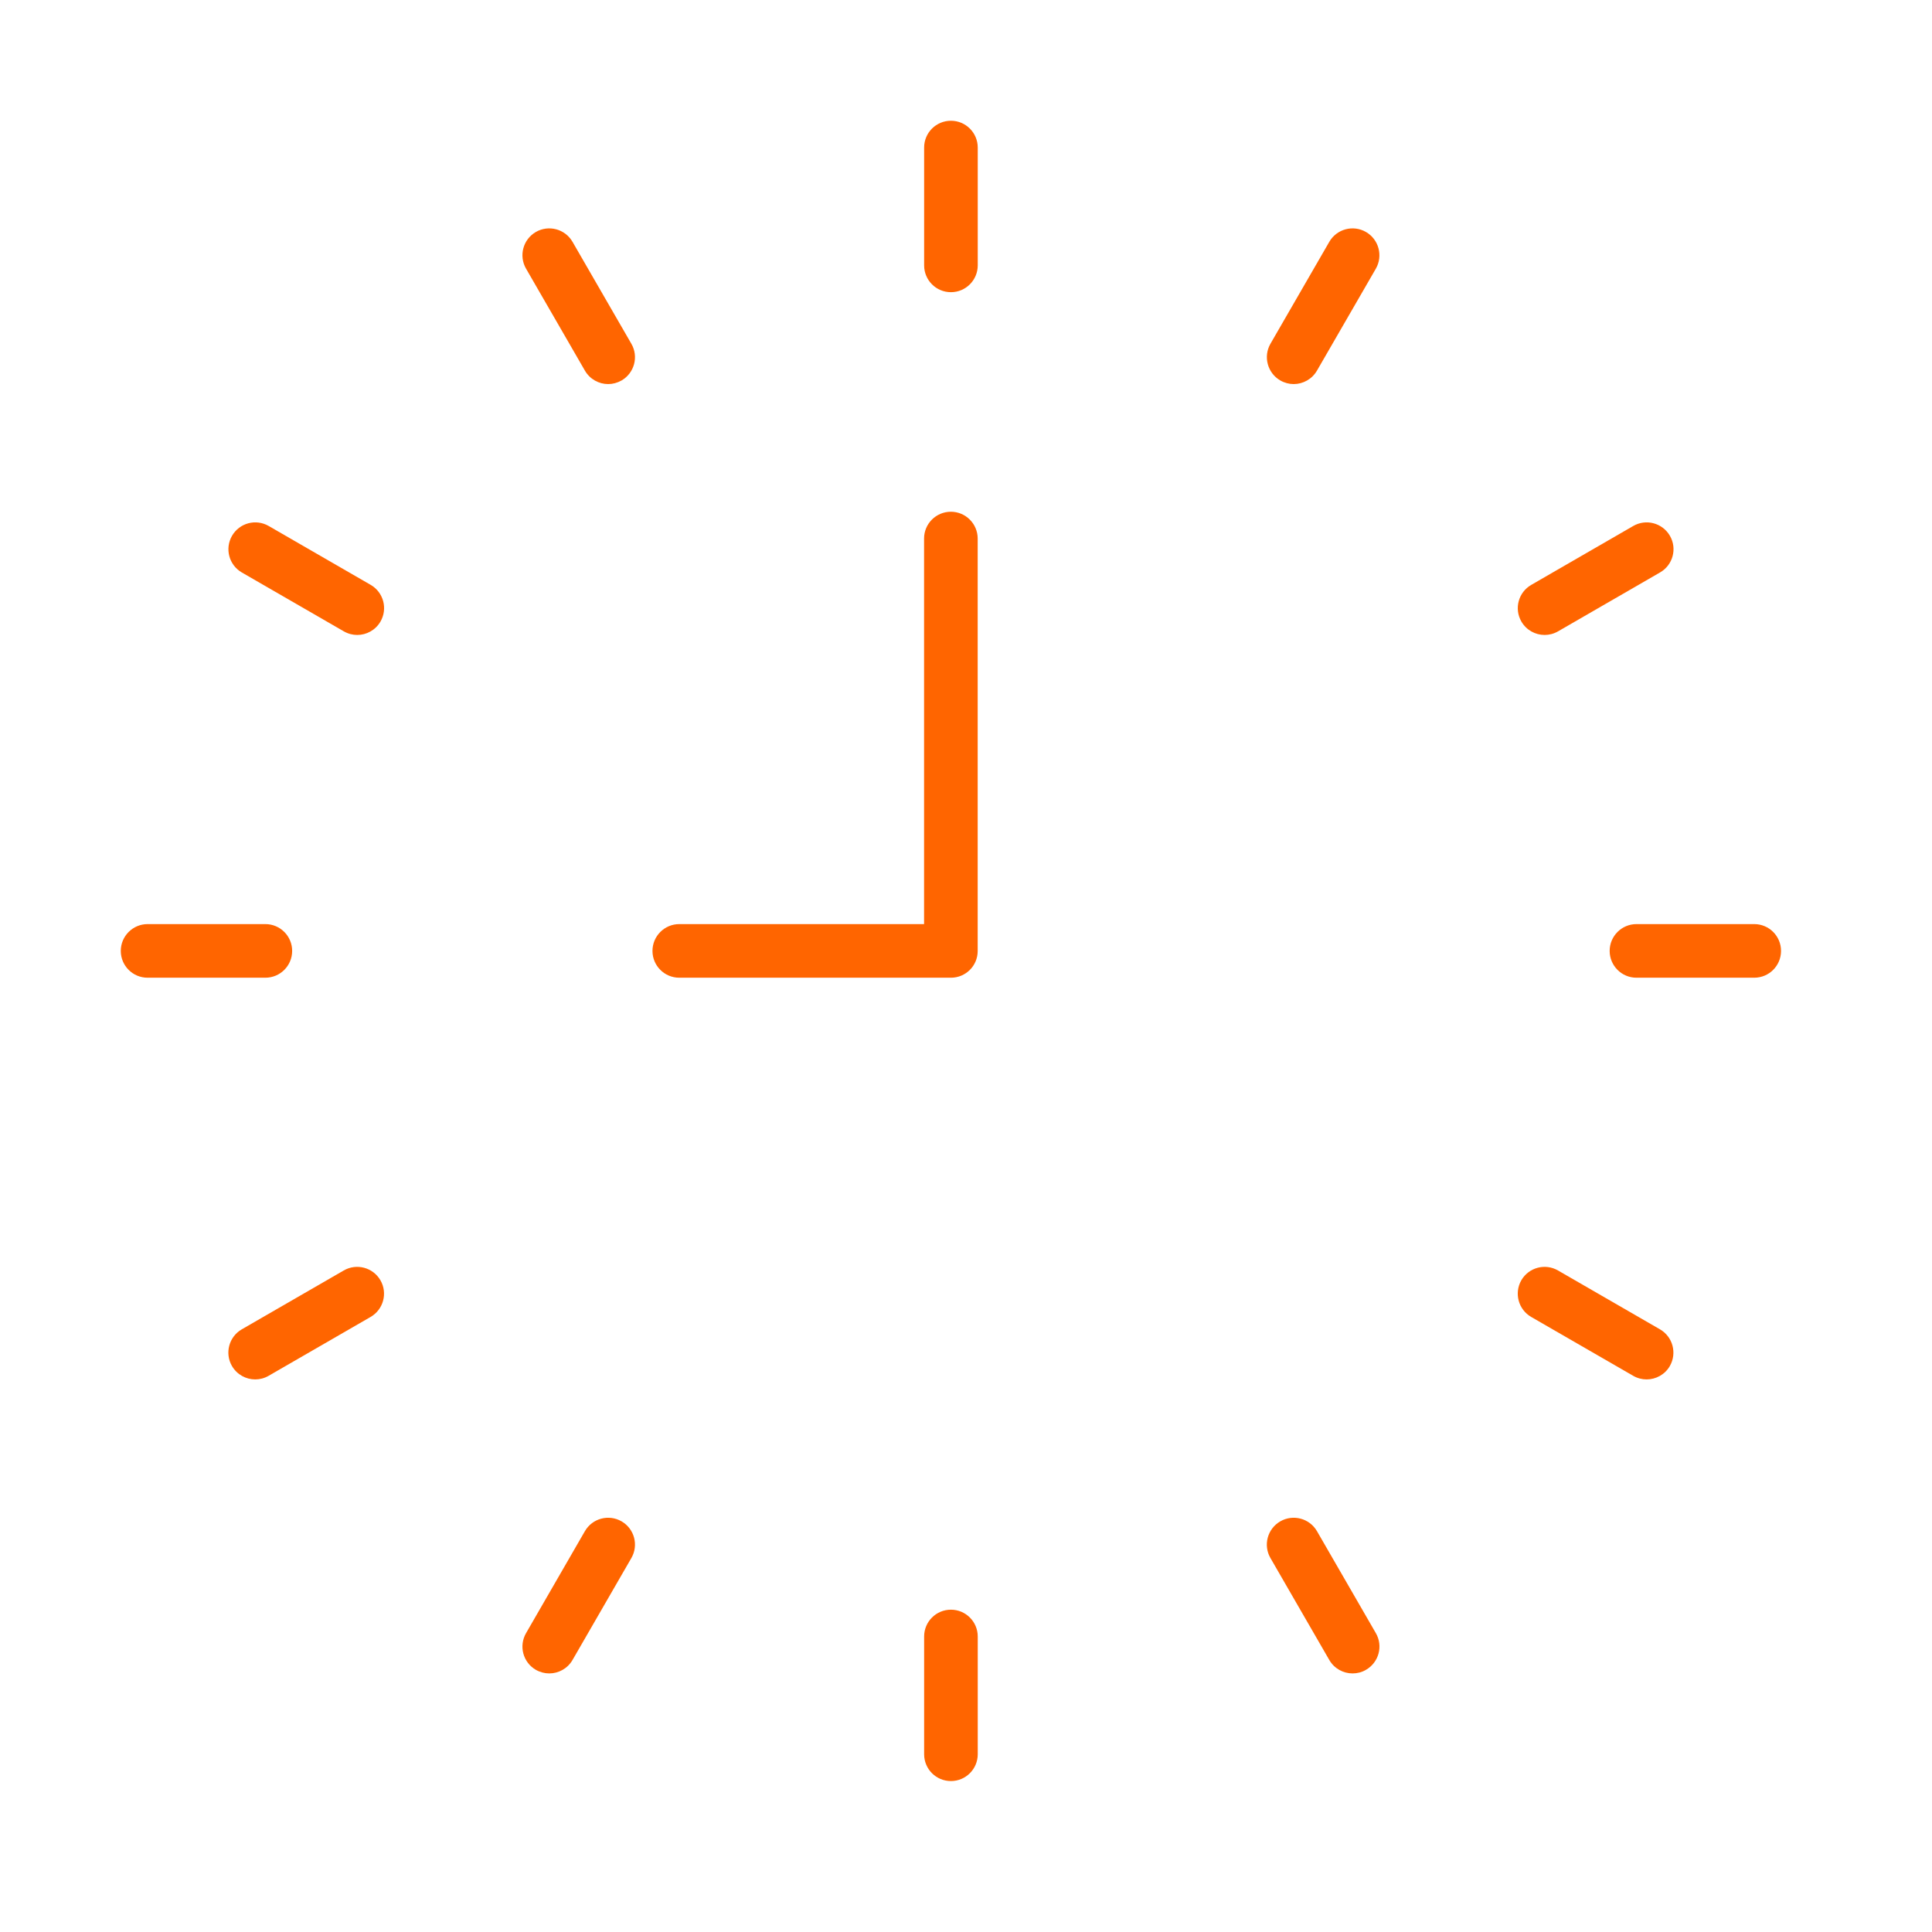 <svg id="svg" width="64" height="64" viewBox="0 0 64 64" fill="none" xmlns="http://www.w3.org/2000/svg">
<path d="M31.501 9.679C31.009 9.679 30.613 9.281 30.613 8.791V4.888C30.613 4.396 31.011 4 31.501 4C31.991 4 32.389 4.398 32.389 4.888V8.789C32.389 9.281 31.991 9.679 31.501 9.679Z" fill="#FF6500"/>
<path d="M20.147 12.723C19.84 12.723 19.542 12.564 19.376 12.278L17.426 8.9C17.18 8.475 17.326 7.931 17.75 7.685C18.175 7.439 18.719 7.585 18.965 8.01L20.915 11.388C21.161 11.813 21.015 12.357 20.591 12.603C20.449 12.683 20.297 12.723 20.147 12.723Z" fill="#FF6500"/>
<path d="M11.833 21.034C11.683 21.034 11.53 20.995 11.389 20.914L8.011 18.964C7.586 18.718 7.44 18.175 7.686 17.749C7.932 17.324 8.474 17.178 8.901 17.424L12.28 19.375C12.704 19.621 12.85 20.163 12.604 20.59C12.438 20.875 12.14 21.034 11.833 21.034Z" fill="#FF6500"/>
<path d="M8.79 32.388H4.889C4.397 32.388 4.001 31.99 4.001 31.5C4.001 31.01 4.4 30.612 4.889 30.612H8.79C9.282 30.612 9.678 31.01 9.678 31.5C9.678 31.99 9.282 32.388 8.79 32.388Z" fill="#FF6500"/>
<path d="M8.455 45.695C8.148 45.695 7.85 45.536 7.684 45.251C7.438 44.827 7.584 44.282 8.009 44.036L11.387 42.086C11.812 41.84 12.356 41.986 12.602 42.41C12.848 42.835 12.702 43.379 12.277 43.625L8.899 45.575C8.76 45.656 8.605 45.695 8.455 45.695Z" fill="#FF6500"/>
<path d="M18.194 55.434C18.044 55.434 17.892 55.395 17.75 55.315C17.326 55.069 17.18 54.527 17.426 54.1L19.376 50.721C19.622 50.297 20.164 50.151 20.591 50.397C21.015 50.643 21.161 51.185 20.915 51.612L18.965 54.99C18.799 55.276 18.501 55.434 18.194 55.434Z" fill="#FF6500"/>
<path d="M31.501 59C31.009 59 30.613 58.602 30.613 58.112V54.211C30.613 53.719 31.011 53.323 31.501 53.323C31.991 53.323 32.389 53.721 32.389 54.211V58.112C32.389 58.602 31.991 59 31.501 59Z" fill="#FF6500"/>
<path d="M44.806 55.434C44.499 55.434 44.201 55.276 44.035 54.99L42.085 51.612C41.839 51.187 41.985 50.643 42.411 50.397C42.836 50.151 43.38 50.297 43.626 50.721L45.577 54.1C45.823 54.525 45.677 55.069 45.25 55.315C45.111 55.397 44.958 55.434 44.806 55.434Z" fill="#FF6500"/>
<path d="M54.545 45.695C54.395 45.695 54.24 45.656 54.101 45.575L50.722 43.625C50.298 43.379 50.152 42.837 50.396 42.41C50.642 41.986 51.186 41.84 51.611 42.086L54.989 44.036C55.414 44.282 55.559 44.825 55.316 45.251C55.152 45.536 54.852 45.695 54.545 45.695Z" fill="#FF6500"/>
<path d="M58.111 32.388H54.21C53.718 32.388 53.322 31.99 53.322 31.5C53.322 31.01 53.72 30.612 54.21 30.612H58.111C58.603 30.612 58.999 31.01 58.999 31.5C58.999 31.99 58.603 32.388 58.111 32.388Z" fill="#FF6500"/>
<path d="M51.169 21.034C50.862 21.034 50.563 20.875 50.398 20.59C50.152 20.165 50.298 19.621 50.725 19.375L54.103 17.424C54.528 17.178 55.072 17.324 55.318 17.749C55.564 18.173 55.418 18.718 54.991 18.963L51.613 20.914C51.471 20.995 51.319 21.034 51.169 21.034Z" fill="#FF6500"/>
<path d="M42.855 12.723C42.705 12.723 42.551 12.683 42.411 12.603C41.987 12.357 41.841 11.813 42.085 11.388L44.035 8.01C44.281 7.585 44.825 7.439 45.25 7.685C45.675 7.931 45.82 8.475 45.577 8.9L43.626 12.278C43.461 12.562 43.162 12.723 42.855 12.723Z" fill="#FF6500"/>
<path d="M31.501 32.388H22.502C22.01 32.388 21.614 31.99 21.614 31.5C21.614 31.01 22.012 30.612 22.502 30.612H30.611V17.84C30.611 17.348 31.009 16.952 31.499 16.952C31.988 16.952 32.387 17.351 32.387 17.84V31.5C32.389 31.992 31.991 32.388 31.501 32.388Z" fill="#FF6500"/>
</svg>

